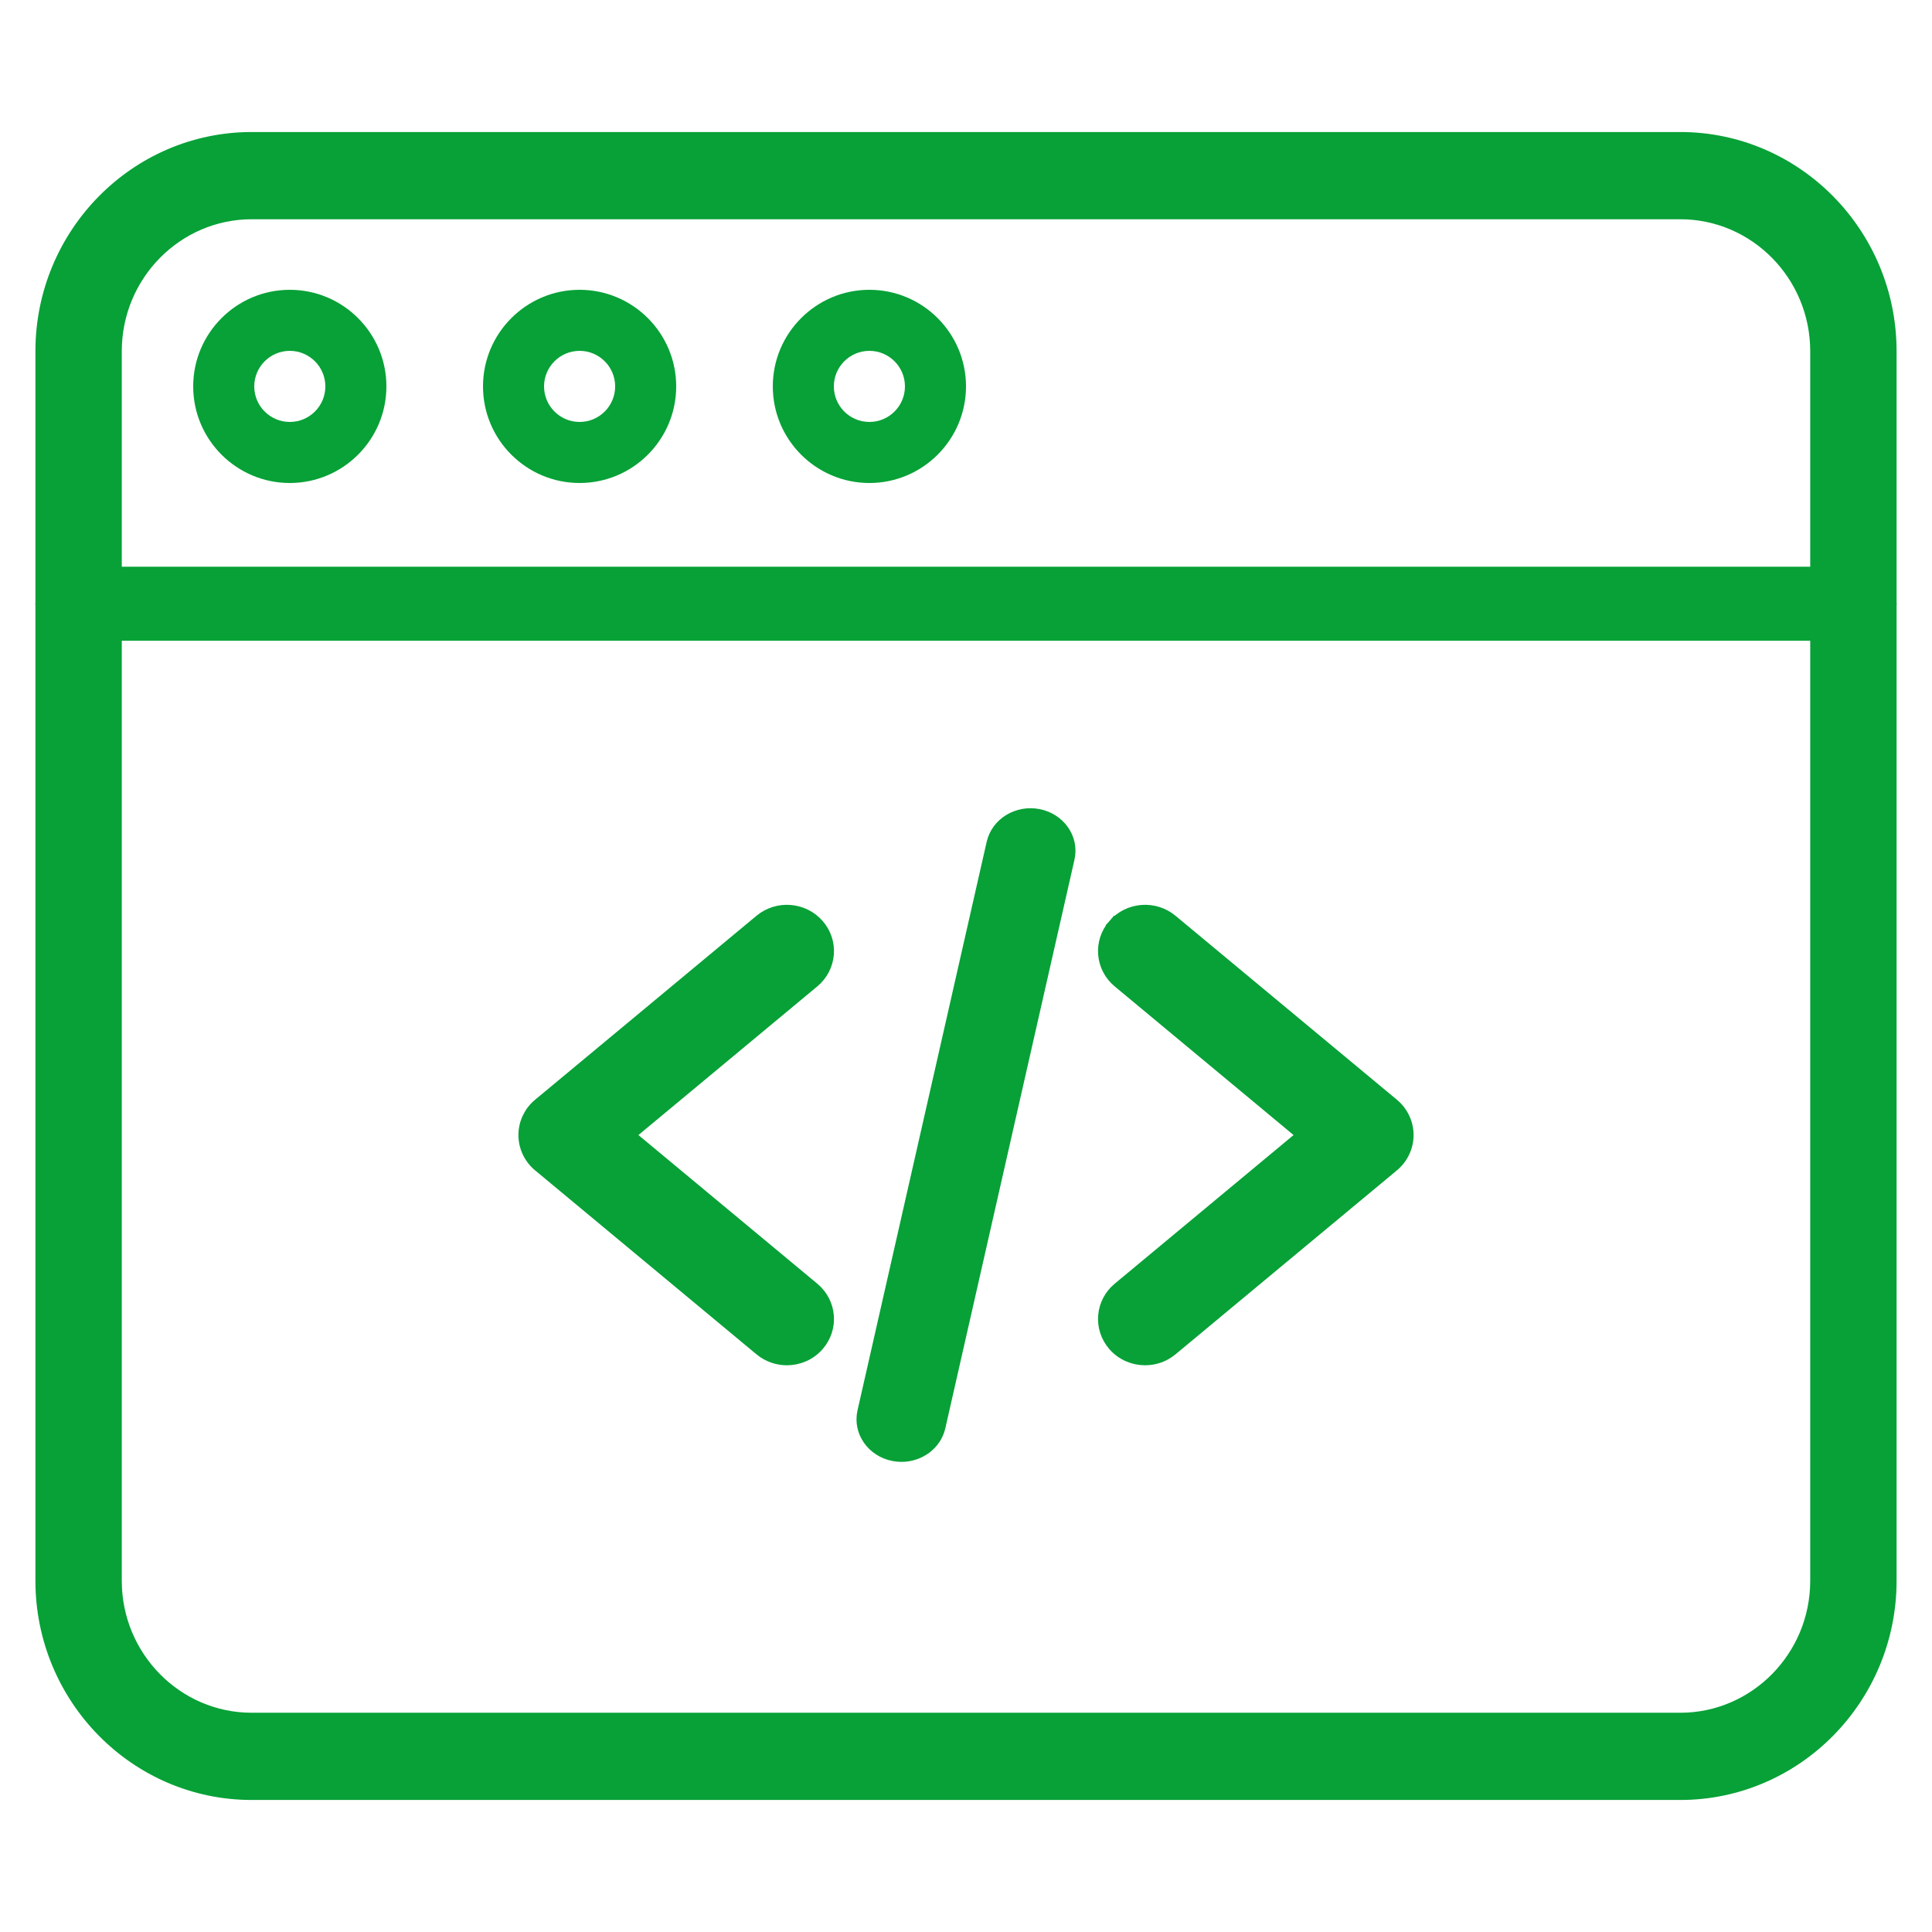 <svg width="60" height="60" viewBox="0 0 60 60" fill="none" xmlns="http://www.w3.org/2000/svg">
<path d="M19.514 35.25L25.254 30.48L19.514 35.25ZM19.514 35.25L25.254 40.02C25.787 40.462 25.852 41.245 25.397 41.766L25.397 41.766C25.147 42.054 24.792 42.2 24.437 42.2C24.149 42.2 23.858 42.103 23.621 41.906C23.621 41.906 23.621 41.906 23.621 41.906L16.746 36.193L16.746 36.193C16.464 35.959 16.3 35.614 16.3 35.25C16.3 34.885 16.464 34.541 16.745 34.307L16.746 34.307L23.621 28.594C24.151 28.153 24.945 28.215 25.397 28.733L25.397 28.733C25.852 29.254 25.787 30.037 25.254 30.48L19.514 35.25Z" fill="#07A137" stroke="#07A137" stroke-width="0.4"/>
<path d="M40.486 35.25L34.746 40.02L34.746 40.02C34.214 40.462 34.148 41.245 34.603 41.767C34.853 42.054 35.208 42.2 35.563 42.2C35.851 42.2 36.141 42.103 36.379 41.906C36.379 41.906 36.379 41.906 36.379 41.906L43.254 36.193L43.254 36.193C43.536 35.959 43.7 35.614 43.7 35.25C43.7 34.885 43.536 34.541 43.254 34.307L43.254 34.307L36.379 28.594C36.379 28.594 36.379 28.594 36.379 28.594C35.85 28.153 35.055 28.215 34.603 28.733L40.486 35.25ZM40.486 35.25L34.746 30.48C34.746 30.48 34.746 30.48 34.746 30.48C34.213 30.038 34.148 29.254 34.603 28.733L40.486 35.25Z" fill="#07A137" stroke="#07A137" stroke-width="0.4"/>
<path d="M27.751 45.176L27.752 45.176C27.833 45.192 27.915 45.2 27.996 45.2C28.538 45.2 29.041 44.849 29.163 44.312L29.163 44.312L33.173 26.657L33.173 26.657C33.315 26.035 32.883 25.448 32.249 25.324L32.249 25.324C31.617 25.2 30.977 25.572 30.837 26.188L30.837 26.188L26.826 43.843C26.826 43.843 26.826 43.843 26.826 43.843C26.685 44.465 27.117 45.052 27.751 45.176Z" fill="#07A137" stroke="#07A137" stroke-width="0.4"/>
<path d="M7.818 55.7H52.182C55.778 55.7 58.7 52.734 58.7 49.092V10.908C58.7 7.267 55.778 4.3 52.182 4.3H7.818C4.222 4.3 1.3 7.267 1.3 10.908V49.092C1.3 52.734 4.222 55.7 7.818 55.7ZM3.582 10.908C3.582 8.535 5.485 6.609 7.818 6.609H52.182C54.515 6.609 56.418 8.535 56.418 10.908V49.092C56.418 51.465 54.515 53.391 52.182 53.391H7.818C5.485 53.391 3.582 51.465 3.582 49.092V10.908Z" fill="#07A137" stroke="#07A137" stroke-width="0.4"/>
<path d="M2.441 19.7H57.559C58.145 19.7 58.7 19.315 58.7 18.75C58.7 18.186 58.145 17.8 57.559 17.8H2.441C1.855 17.8 1.3 18.186 1.3 18.75C1.3 19.315 1.855 19.7 2.441 19.7Z" fill="#07A137" stroke="#07A137" stroke-width="0.4"/>
<path d="M18 15C16.346 15 15 13.654 15 12C15 10.346 16.346 9 18 9C19.654 9 21 10.346 21 12C21 13.654 19.654 15 18 15ZM18 10.896C17.392 10.896 16.896 11.391 16.896 12C16.896 12.609 17.392 13.104 18 13.104C18.609 13.104 19.104 12.609 19.104 12C19.104 11.391 18.609 10.896 18 10.896Z" fill="#07A137"/>
<path d="M9 15C7.346 15 6 13.654 6 12C6 10.346 7.346 9 9 9C10.654 9 12 10.346 12 12C12 13.654 10.654 15 9 15ZM9 10.896C8.392 10.896 7.896 11.392 7.896 12C7.896 12.609 8.392 13.104 9 13.104C9.609 13.104 10.104 12.609 10.104 12C10.104 11.392 9.609 10.896 9 10.896Z" fill="#07A137"/>
<path d="M27 15C25.346 15 24 13.654 24 12C24 10.346 25.346 9 27 9C28.654 9 30 10.346 30 12C30 13.654 28.654 15 27 15ZM27 10.896C26.391 10.896 25.896 11.391 25.896 12C25.896 12.609 26.391 13.104 27 13.104C27.609 13.104 28.104 12.609 28.104 12C28.104 11.391 27.609 10.896 27 10.896Z" fill="#07A137"/>
</svg>
